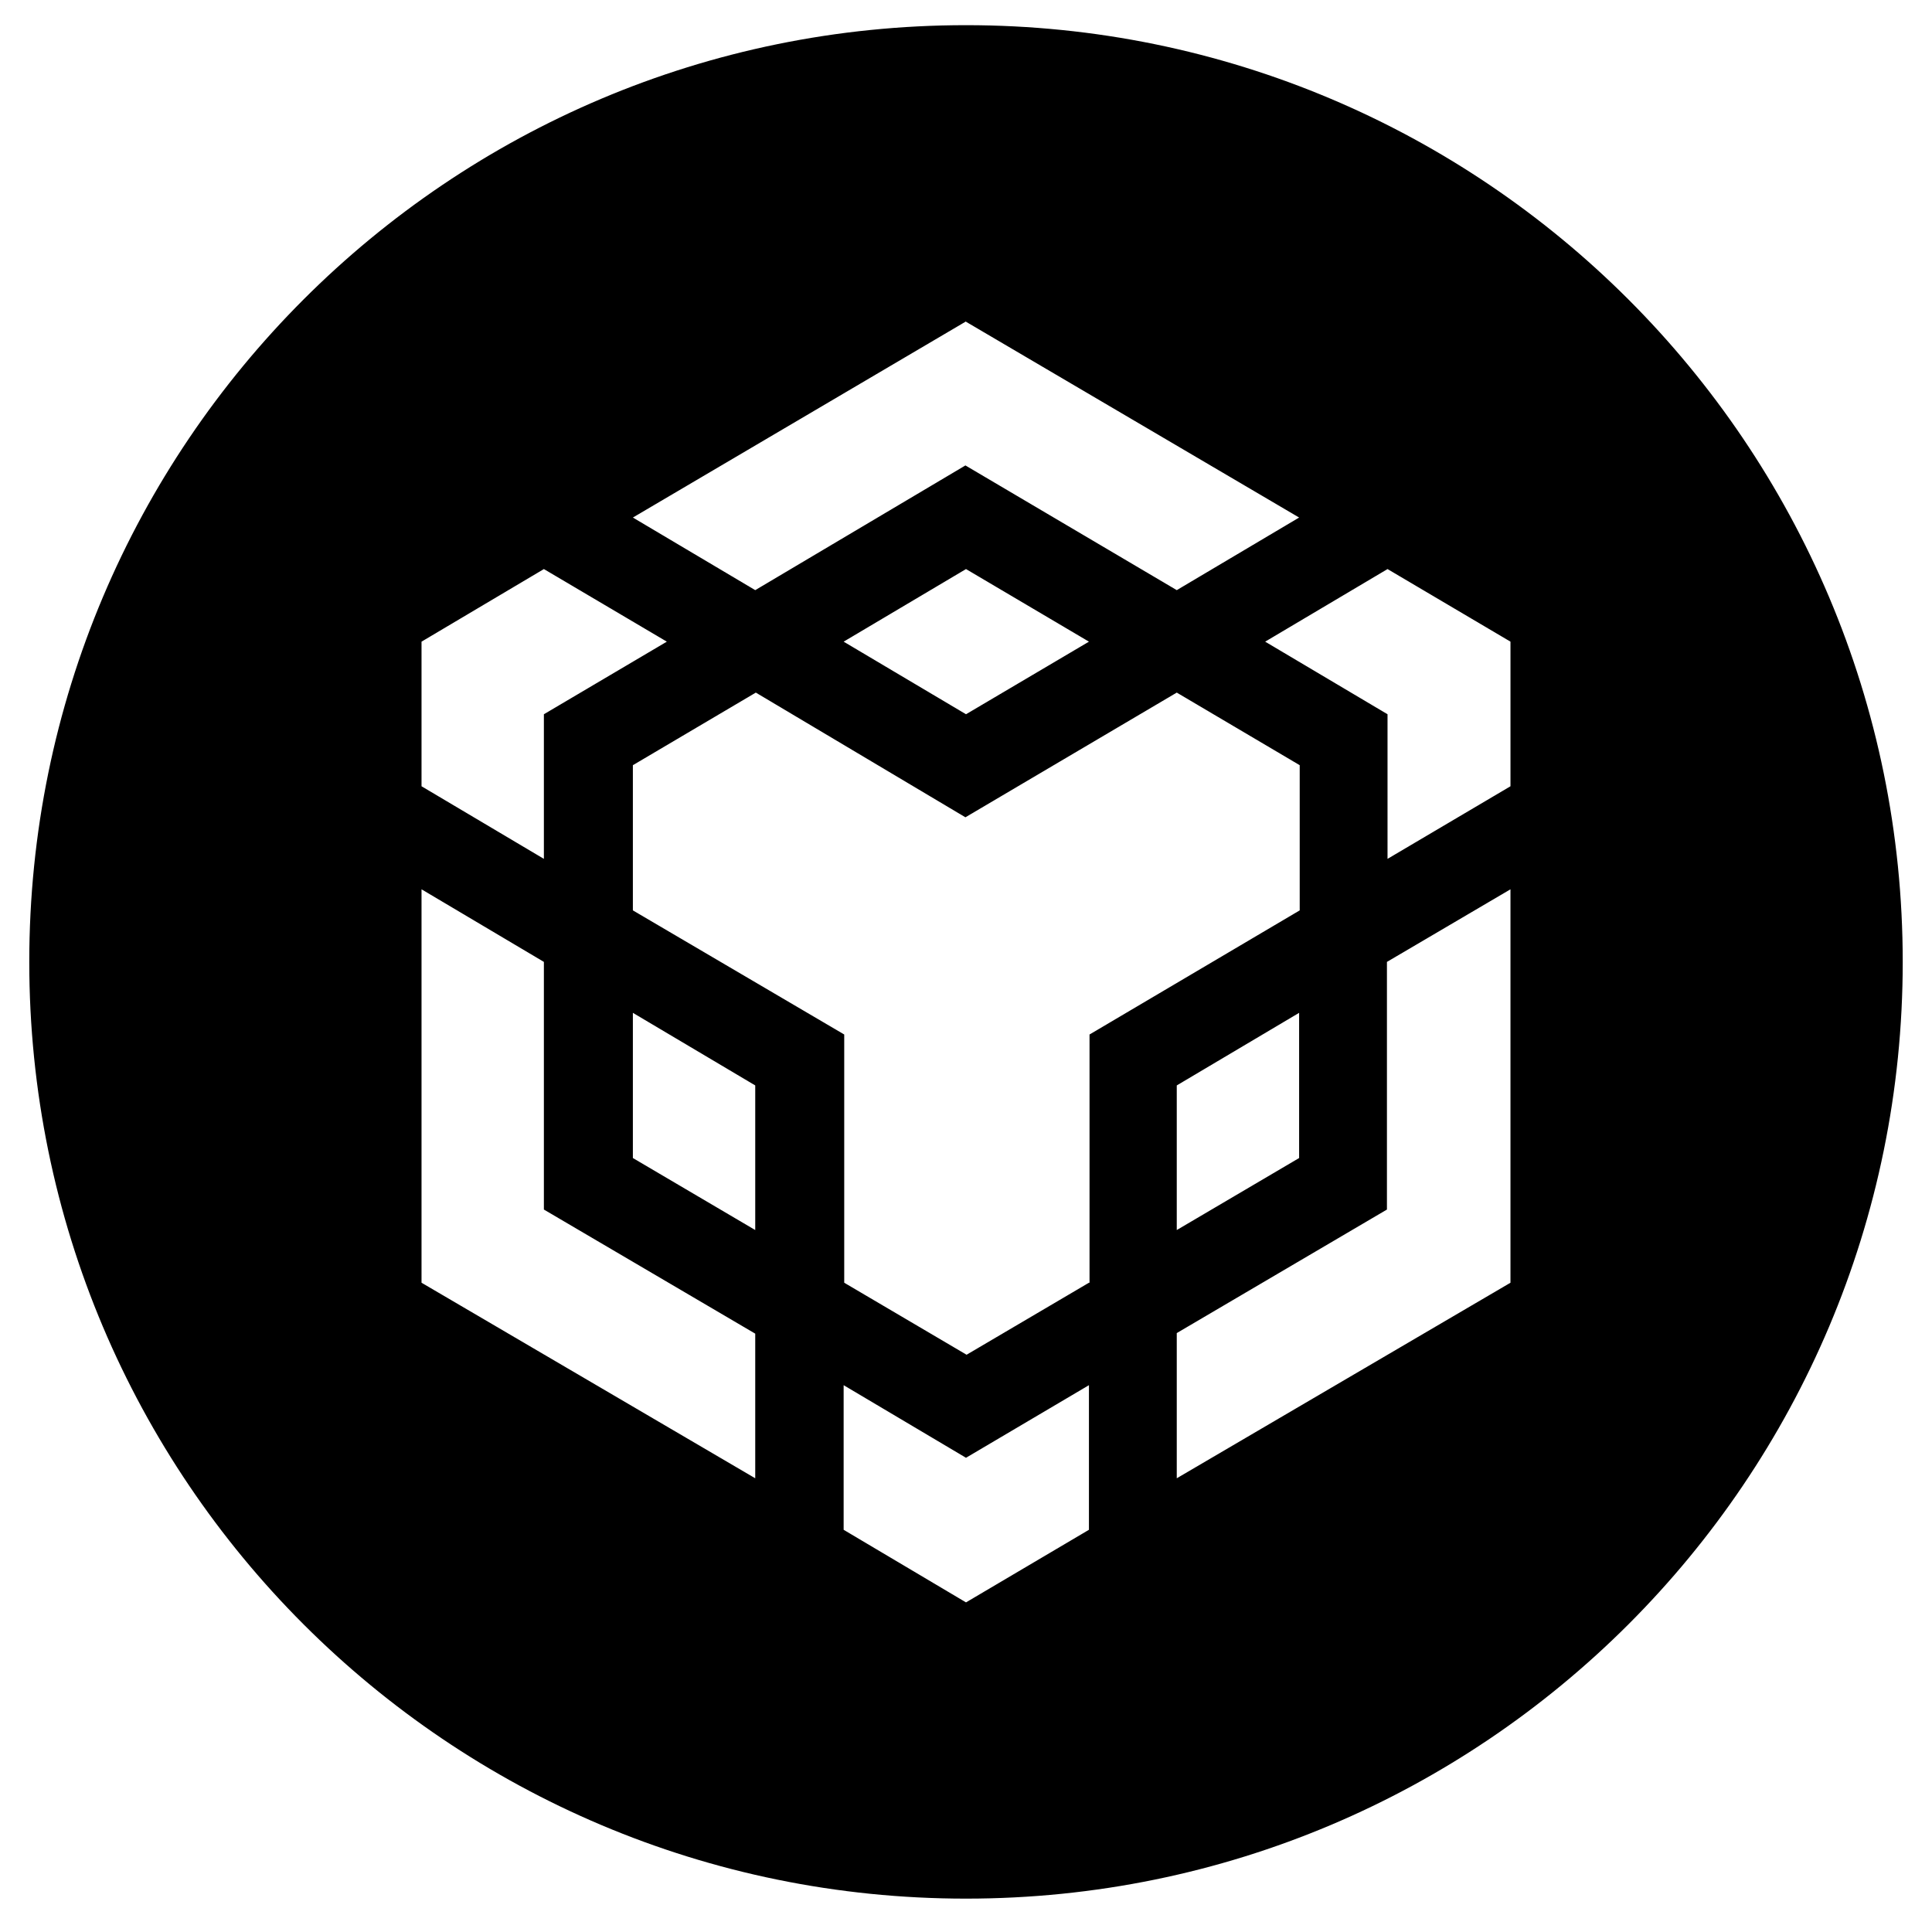 <svg xmlns="http://www.w3.org/2000/svg" width="33" height="33" fill="none"><path fill="currentColor" fill-rule="evenodd" d="M16.5.43c-8.84 0-16 7.16-16 16s7.16 16 16 16 16-7.16 16-16-7.16-16-16-16m9.3 10.53v2.47l-2.1 1.24V12.2l-2.09-1.24 2.09-1.24zm-9.31-5.47 5.7 3.35-2.09 1.24-3.61-2.13-3.59 2.13-2.09-1.24 5.69-3.35zm2.11 5.47-2.1 1.24-2.09-1.24 2.09-1.24zm-11.4 0 2.09-1.24 2.1 1.24-2.1 1.24v2.47L7.2 13.43zm5.7 14.29-5.7-3.34v-6.72l2.09 1.24v4.23l3.61 2.12v2.48zm0-4.24-2.09-1.23V17.3l2.09 1.24zm5.7 5.12-2.1 1.24-2.09-1.24v-2.47l2.09 1.24 2.1-1.24zm0-4.22-2.09 1.23-2.09-1.23v-4.24l-3.61-2.12v-2.48l2.1-1.24 3.58 2.13 3.61-2.13 2.1 1.24v2.48l-3.59 2.12v4.24zm1.5-3.37 2.09-1.24v2.48l-2.09 1.23zm5.7 3.37-5.7 3.34v-2.48l3.59-2.11v-4.23l2.11-1.24z" clip-rule="evenodd"/></svg>